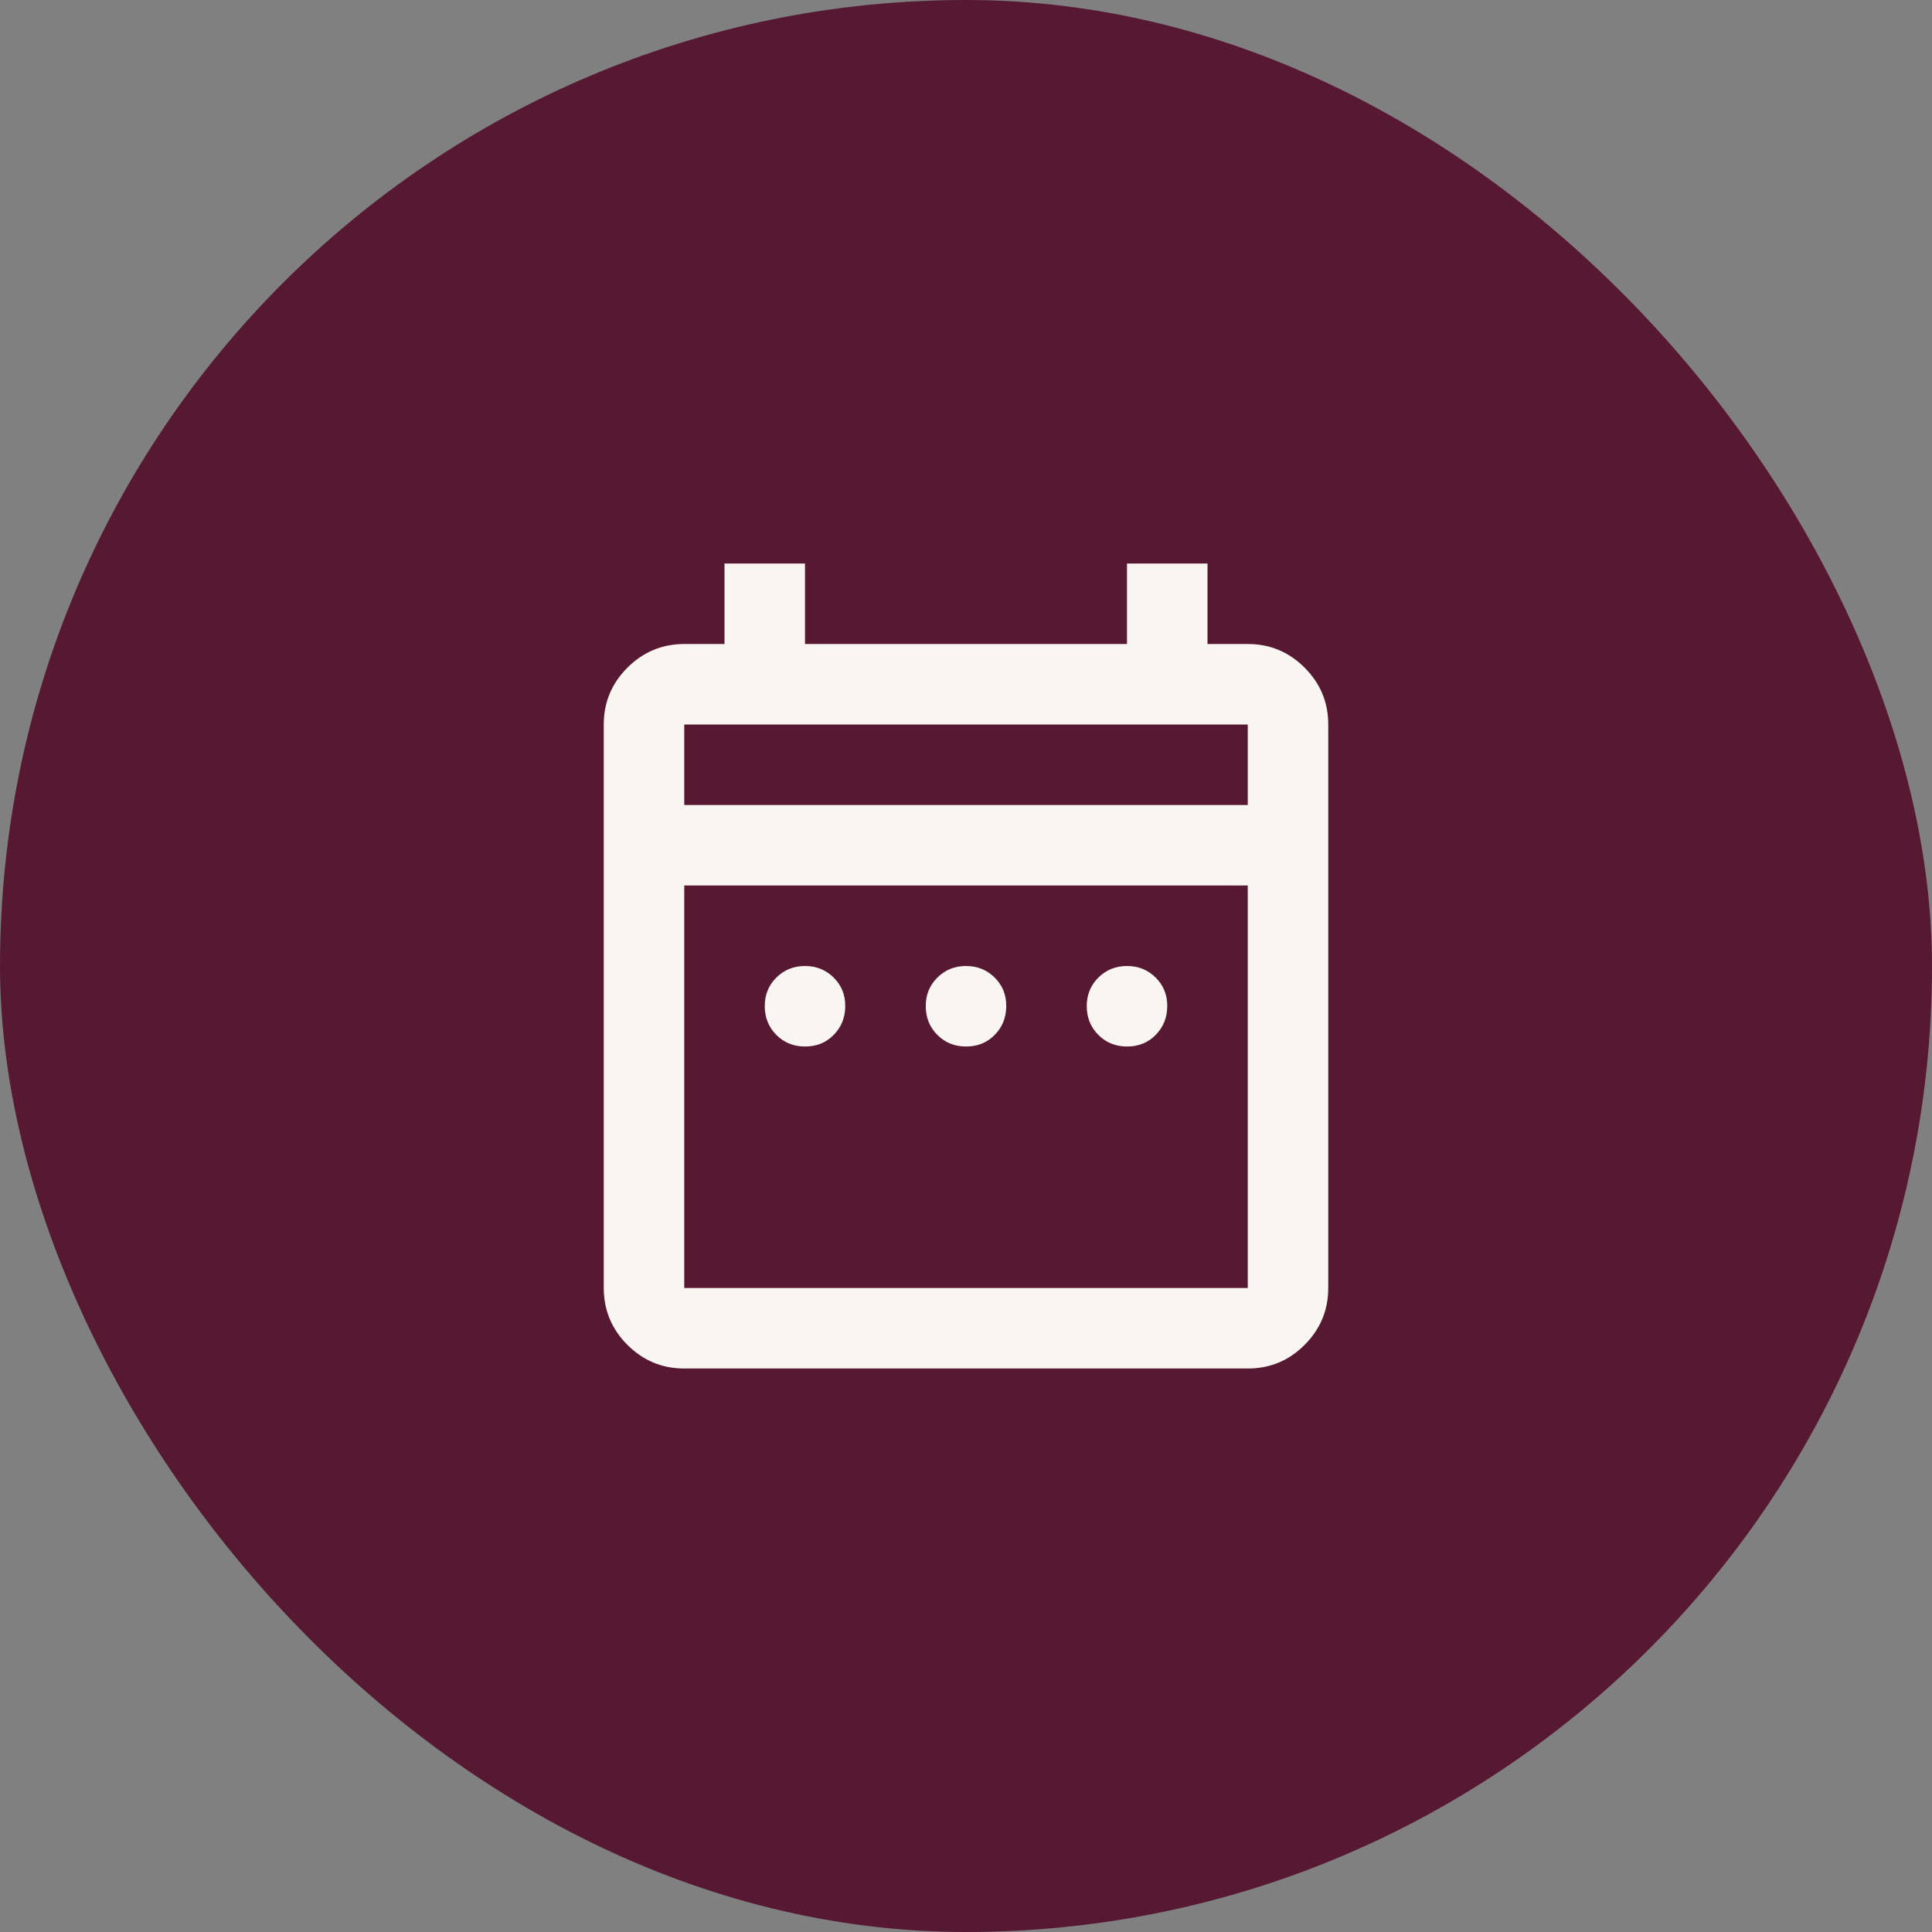 <svg width="48" height="48" viewBox="0 0 48 48" fill="none" xmlns="http://www.w3.org/2000/svg">
<rect x="0" y="0" width="48" height="48" fill="#808080" stroke="none"/>
<rect width="48" height="48" rx="24" fill="#561931"/>
<path d="M20 26C19.717 26 19.479 25.904 19.288 25.712C19.097 25.52 19.001 25.283 19 25C18.999 24.717 19.095 24.48 19.288 24.288C19.481 24.096 19.718 24 20 24C20.282 24 20.52 24.096 20.713 24.288C20.906 24.48 21.002 24.717 21 25C20.998 25.283 20.902 25.52 20.712 25.713C20.522 25.906 20.285 26.001 20 26ZM24 26C23.717 26 23.479 25.904 23.288 25.712C23.097 25.52 23.001 25.283 23 25C22.999 24.717 23.095 24.48 23.288 24.288C23.481 24.096 23.718 24 24 24C24.282 24 24.52 24.096 24.713 24.288C24.906 24.48 25.002 24.717 25 25C24.998 25.283 24.902 25.52 24.712 25.713C24.522 25.906 24.285 26.001 24 26ZM28 26C27.717 26 27.479 25.904 27.288 25.712C27.097 25.52 27.001 25.283 27 25C26.999 24.717 27.095 24.48 27.288 24.288C27.481 24.096 27.718 24 28 24C28.282 24 28.52 24.096 28.713 24.288C28.906 24.48 29.002 24.717 29 25C28.998 25.283 28.902 25.52 28.712 25.713C28.522 25.906 28.285 26.001 28 26ZM17 34C16.45 34 15.979 33.804 15.588 33.413C15.197 33.022 15.001 32.551 15 32V18C15 17.45 15.196 16.979 15.588 16.588C15.98 16.197 16.451 16.001 17 16H18V14H20V16H28V14H30V16H31C31.55 16 32.021 16.196 32.413 16.588C32.805 16.98 33.001 17.451 33 18V32C33 32.55 32.804 33.021 32.413 33.413C32.022 33.805 31.551 34.001 31 34H17ZM17 32H31V22H17V32ZM17 20H31V18H17V20Z" fill="#F9F6F1"/>
</svg>
